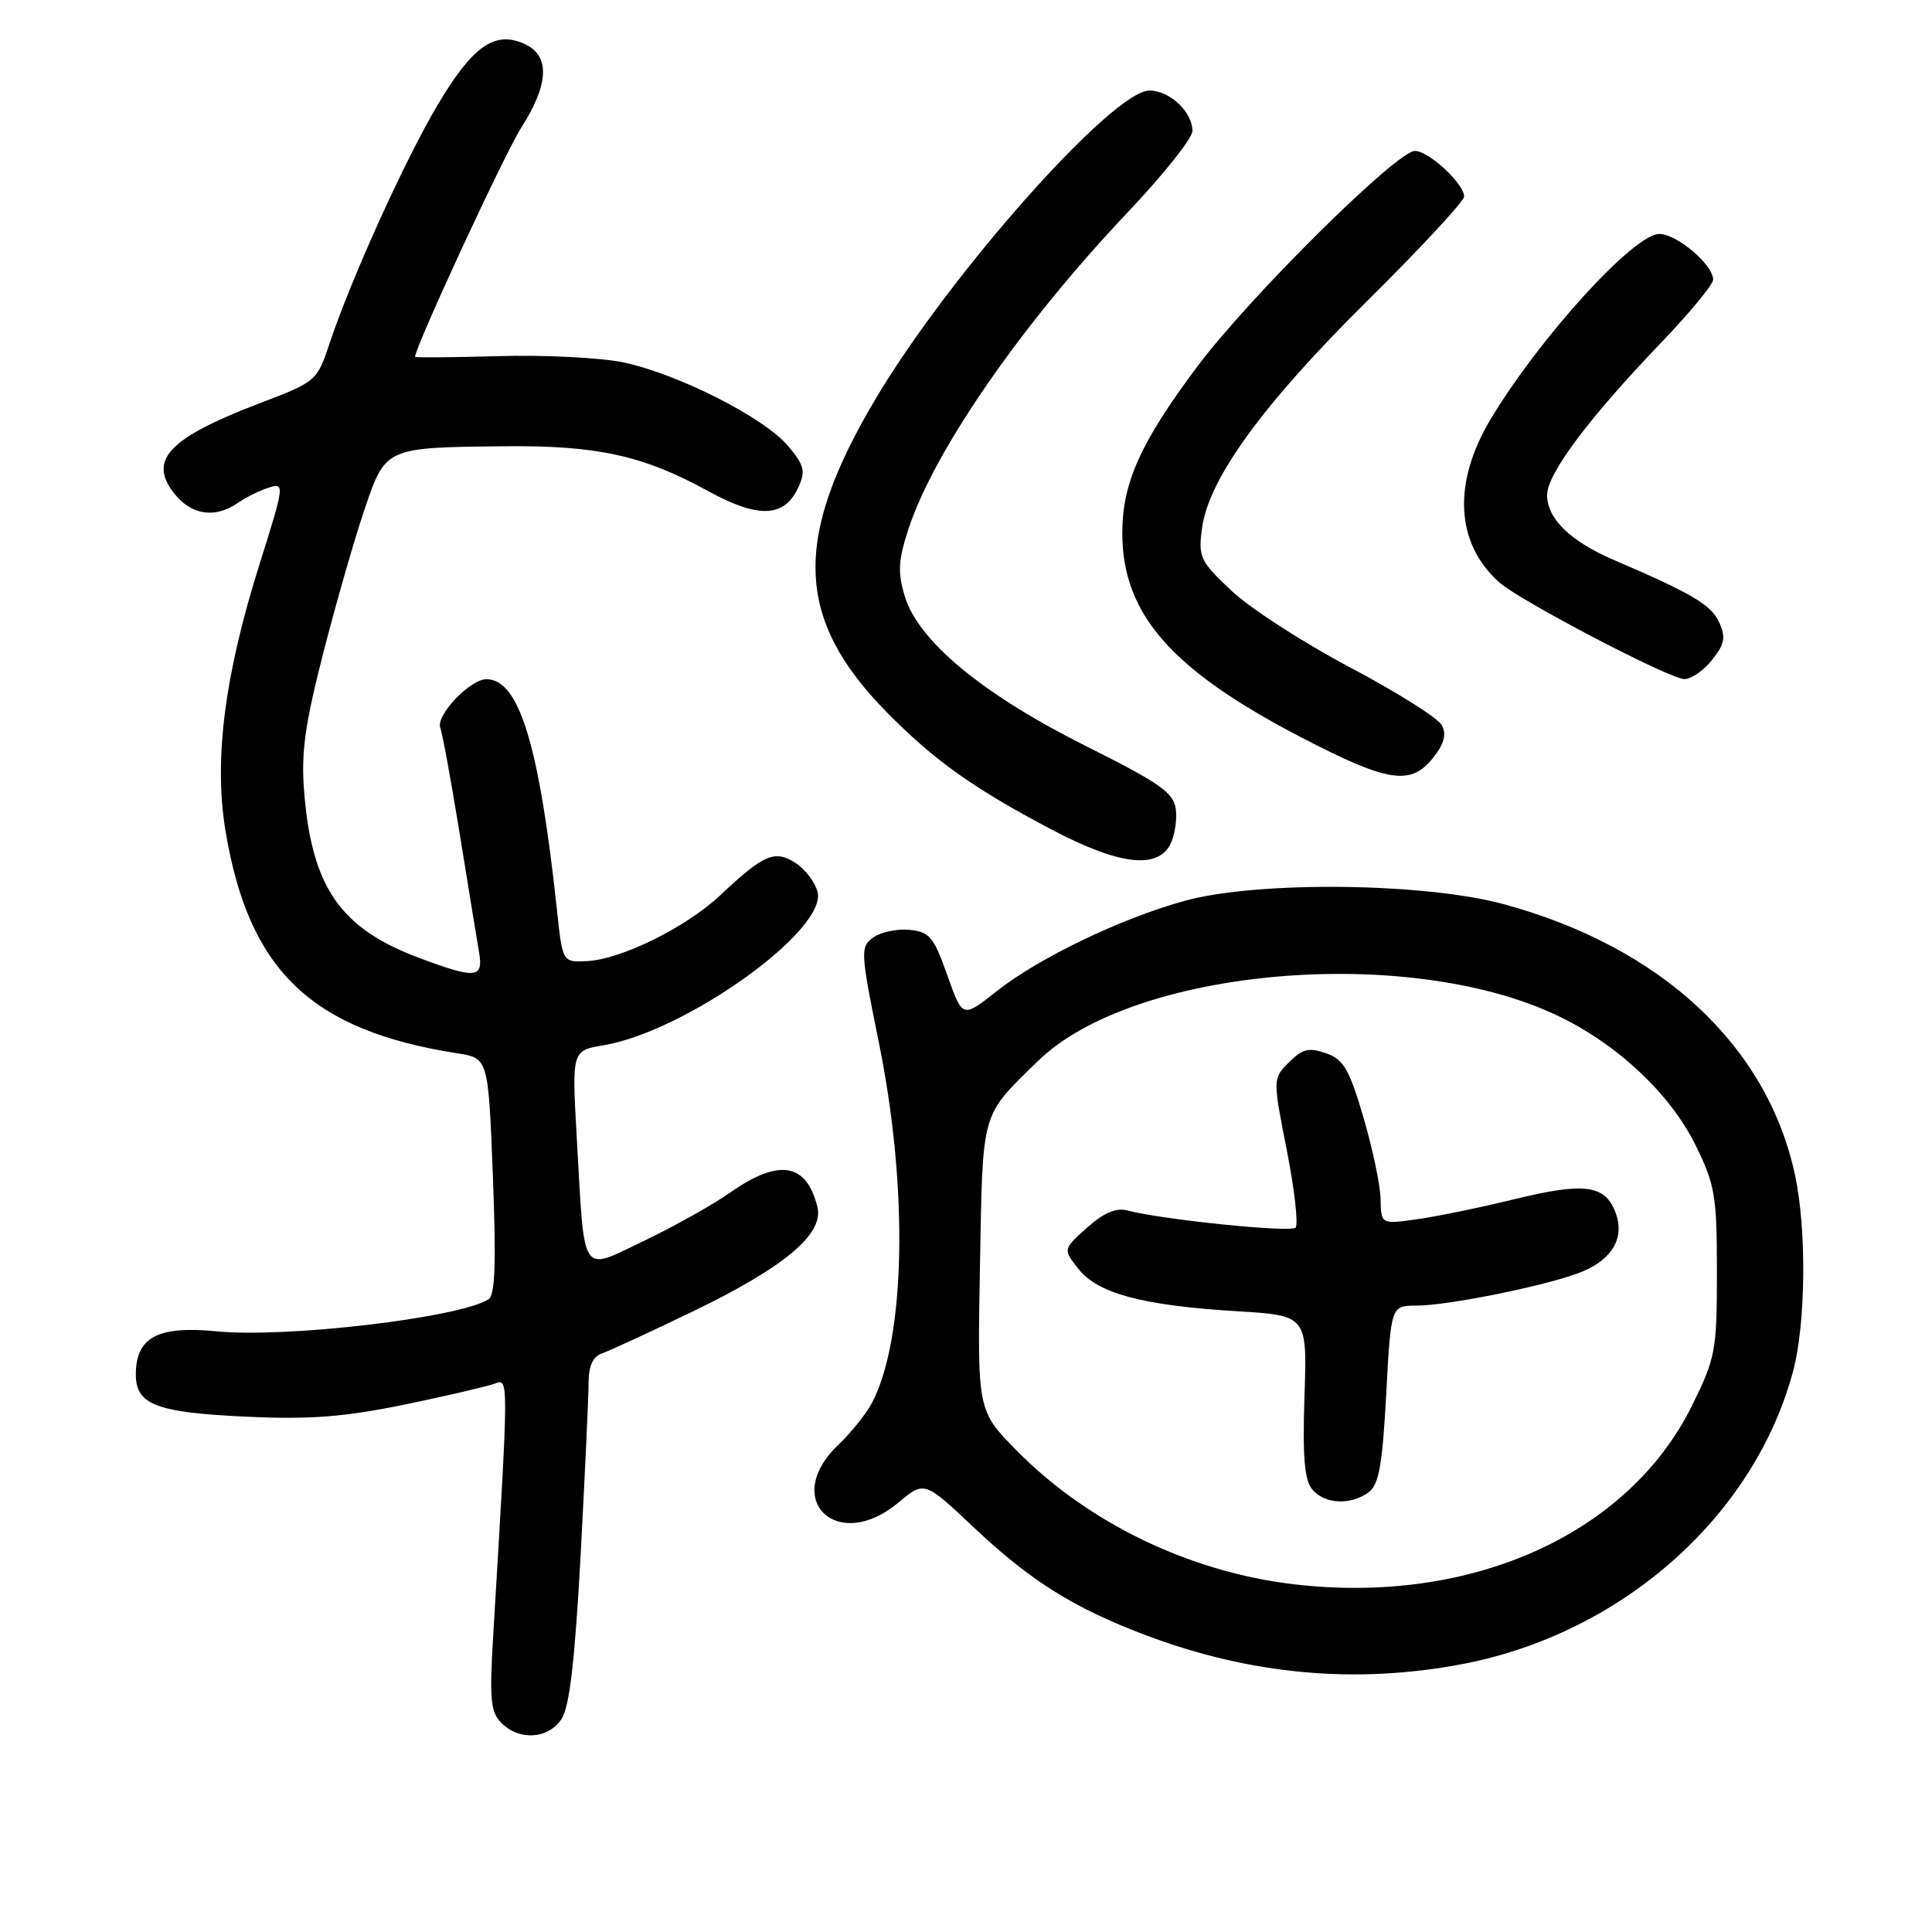 <?xml version="1.0" encoding="UTF-8" standalone="no"?>
<!DOCTYPE svg PUBLIC "-//W3C//DTD SVG 1.1//EN" "http://www.w3.org/Graphics/SVG/1.1/DTD/svg11.dtd" >
<svg xmlns="http://www.w3.org/2000/svg" xmlns:xlink="http://www.w3.org/1999/xlink" version="1.1" viewBox="0 0 256 256">
 <g >
 <path fill="currentColor"
d=" M 74.42 227.75 C 75.47 226.14 76.18 219.96 76.94 206.00 C 77.51 195.28 77.99 185.02 77.99 183.22 C 78.00 180.99 78.56 179.75 79.75 179.34 C 80.71 179.01 86.12 176.51 91.77 173.79 C 103.98 167.89 109.19 163.52 108.31 159.93 C 106.87 154.09 103.23 153.48 96.78 158.00 C 94.43 159.65 89.27 162.54 85.31 164.43 C 76.84 168.48 77.49 169.47 76.43 150.86 C 75.77 139.21 75.77 139.21 79.95 138.51 C 90.92 136.66 109.66 123.22 108.33 118.16 C 108.00 116.90 106.70 115.19 105.43 114.36 C 102.69 112.56 101.19 113.20 95.49 118.58 C 90.90 122.90 82.27 127.16 77.68 127.36 C 74.54 127.50 74.54 127.50 73.79 120.50 C 71.45 98.72 68.79 90.00 64.45 90.00 C 62.29 90.00 57.71 94.81 58.34 96.43 C 58.62 97.17 59.79 103.56 60.94 110.64 C 62.08 117.71 63.23 124.74 63.49 126.25 C 64.06 129.64 63.01 129.73 55.52 126.92 C 45.12 123.03 41.34 117.60 40.31 105.04 C 39.88 99.78 40.37 96.16 42.84 86.50 C 44.54 79.90 46.99 71.35 48.30 67.50 C 51.11 59.25 51.01 59.29 67.00 59.13 C 79.09 59.01 85.29 60.37 93.77 65.04 C 100.50 68.74 103.95 68.60 105.79 64.56 C 106.77 62.42 106.57 61.65 104.41 59.08 C 101.25 55.32 89.76 49.51 82.55 48.01 C 79.54 47.39 72.11 47.01 66.04 47.19 C 59.96 47.36 55.00 47.40 55.00 47.28 C 55.01 45.95 66.86 20.36 69.07 16.91 C 72.76 11.13 72.91 7.37 69.50 5.82 C 65.57 4.03 62.64 6.08 58.00 13.88 C 53.65 21.21 46.49 37.01 43.66 45.53 C 42.02 50.47 41.89 50.58 34.57 53.37 C 22.34 58.04 19.58 60.93 23.09 65.39 C 25.36 68.27 28.50 68.73 31.53 66.63 C 32.61 65.88 34.47 64.97 35.65 64.60 C 37.73 63.95 37.70 64.25 34.40 74.72 C 29.76 89.43 28.32 100.65 29.87 110.03 C 32.93 128.59 41.21 136.54 60.60 139.57 C 64.70 140.21 64.70 140.21 65.31 155.82 C 65.76 167.50 65.61 171.62 64.71 172.18 C 60.77 174.63 37.94 177.31 28.73 176.41 C 20.92 175.64 18.00 177.19 18.00 182.12 C 18.00 186.16 20.72 187.18 32.92 187.73 C 41.19 188.10 45.72 187.74 53.68 186.10 C 59.28 184.94 64.63 183.69 65.58 183.33 C 67.42 182.63 67.42 182.27 65.36 216.56 C 64.84 225.20 64.99 226.85 66.45 228.31 C 68.84 230.70 72.67 230.43 74.42 227.75 Z  M 193.66 220.52 C 214.87 216.51 232.47 200.93 237.61 181.63 C 239.27 175.39 239.40 162.98 237.87 155.80 C 234.23 138.61 220.16 125.50 199.30 119.82 C 188.77 116.95 166.65 116.71 157.00 119.36 C 148.55 121.68 137.63 126.93 132.01 131.38 C 127.54 134.92 127.54 134.92 125.52 129.21 C 123.72 124.13 123.17 123.47 120.50 123.21 C 118.85 123.04 116.69 123.51 115.70 124.23 C 113.97 125.49 114.01 126.09 116.49 138.33 C 120.38 157.55 119.99 177.37 115.56 185.85 C 114.80 187.31 112.79 189.82 111.09 191.44 C 103.48 198.67 110.93 205.88 119.03 199.11 C 122.49 196.22 122.49 196.22 129.03 202.39 C 136.54 209.47 142.23 213.04 151.76 216.65 C 165.64 221.90 179.56 223.18 193.66 220.52 Z  M 155.03 111.95 C 155.63 110.82 155.98 108.72 155.81 107.29 C 155.54 105.04 153.84 103.84 143.80 98.81 C 130.15 91.97 121.66 84.93 119.88 78.98 C 118.93 75.84 119.02 74.22 120.37 70.11 C 123.77 59.72 135.36 42.98 149.44 28.12 C 154.15 23.15 158.00 18.32 158.00 17.37 C 158.00 14.82 155.01 12.00 152.31 12.00 C 147.44 12.00 125.84 36.33 116.02 52.85 C 104.99 71.41 105.37 82.04 117.49 94.36 C 123.82 100.79 128.98 104.46 139.40 109.95 C 148.17 114.56 153.28 115.22 155.03 111.95 Z  M 189.91 100.39 C 191.37 98.53 191.70 97.30 191.04 96.08 C 190.54 95.14 185.07 91.70 178.90 88.44 C 172.72 85.17 165.65 80.61 163.19 78.29 C 159.01 74.35 158.76 73.82 159.27 70.00 C 160.15 63.44 167.33 53.56 181.20 39.84 C 188.24 32.87 194.00 26.66 194.00 26.04 C 194.00 24.34 189.32 20.00 187.48 20.00 C 185.09 20.00 165.59 39.31 158.70 48.50 C 151.16 58.56 148.71 63.97 148.71 70.61 C 148.71 81.36 155.19 88.76 172.45 97.72 C 183.96 103.69 186.95 104.15 189.91 100.39 Z  M 226.87 87.43 C 228.54 85.32 228.70 84.44 227.79 82.45 C 226.74 80.14 224.22 78.65 213.85 74.20 C 208.07 71.72 205.00 68.73 205.00 65.59 C 205.00 62.78 210.51 55.41 220.15 45.36 C 223.92 41.43 227.00 37.69 227.00 37.06 C 227.00 35.08 222.20 31.00 219.86 31.00 C 216.51 31.00 204.08 44.65 197.56 55.47 C 192.45 63.96 192.85 71.98 198.65 77.16 C 201.37 79.59 221.22 89.97 223.18 89.98 C 224.10 89.99 225.76 88.84 226.87 87.43 Z  M 171.41 209.92 C 157.66 208.30 144.19 201.81 134.77 192.26 C 129.50 186.93 129.50 186.93 129.85 167.86 C 130.23 146.88 129.90 148.07 137.50 140.62 C 150.07 128.30 186.35 125.09 206.30 134.54 C 214.27 138.31 221.33 144.93 224.70 151.80 C 227.25 157.00 227.50 158.47 227.50 168.52 C 227.50 178.96 227.33 179.90 224.22 186.21 C 215.79 203.32 194.92 212.70 171.41 209.92 Z  M 181.33 197.75 C 182.71 196.74 183.17 194.20 183.68 184.75 C 184.31 173.00 184.31 173.00 187.70 173.00 C 192.00 173.00 205.51 170.23 209.67 168.49 C 213.71 166.80 215.31 163.95 214.06 160.65 C 212.67 157.00 209.95 156.64 200.75 158.88 C 196.21 159.99 190.36 161.20 187.75 161.56 C 183.00 162.23 183.00 162.23 182.93 158.86 C 182.89 157.01 181.86 152.13 180.65 148.01 C 178.78 141.66 178.03 140.38 175.70 139.56 C 173.44 138.77 172.58 138.97 170.80 140.76 C 168.64 142.91 168.64 142.91 170.51 152.43 C 171.54 157.67 172.06 162.27 171.66 162.67 C 170.99 163.35 153.99 161.61 149.36 160.39 C 147.89 160.00 146.24 160.71 144.03 162.68 C 140.84 165.53 140.84 165.53 142.90 168.14 C 145.45 171.39 151.42 172.99 163.85 173.74 C 173.21 174.31 173.21 174.31 172.85 185.00 C 172.59 193.01 172.84 196.10 173.87 197.34 C 175.50 199.31 178.94 199.49 181.33 197.75 Z "/>
</g>
</svg>